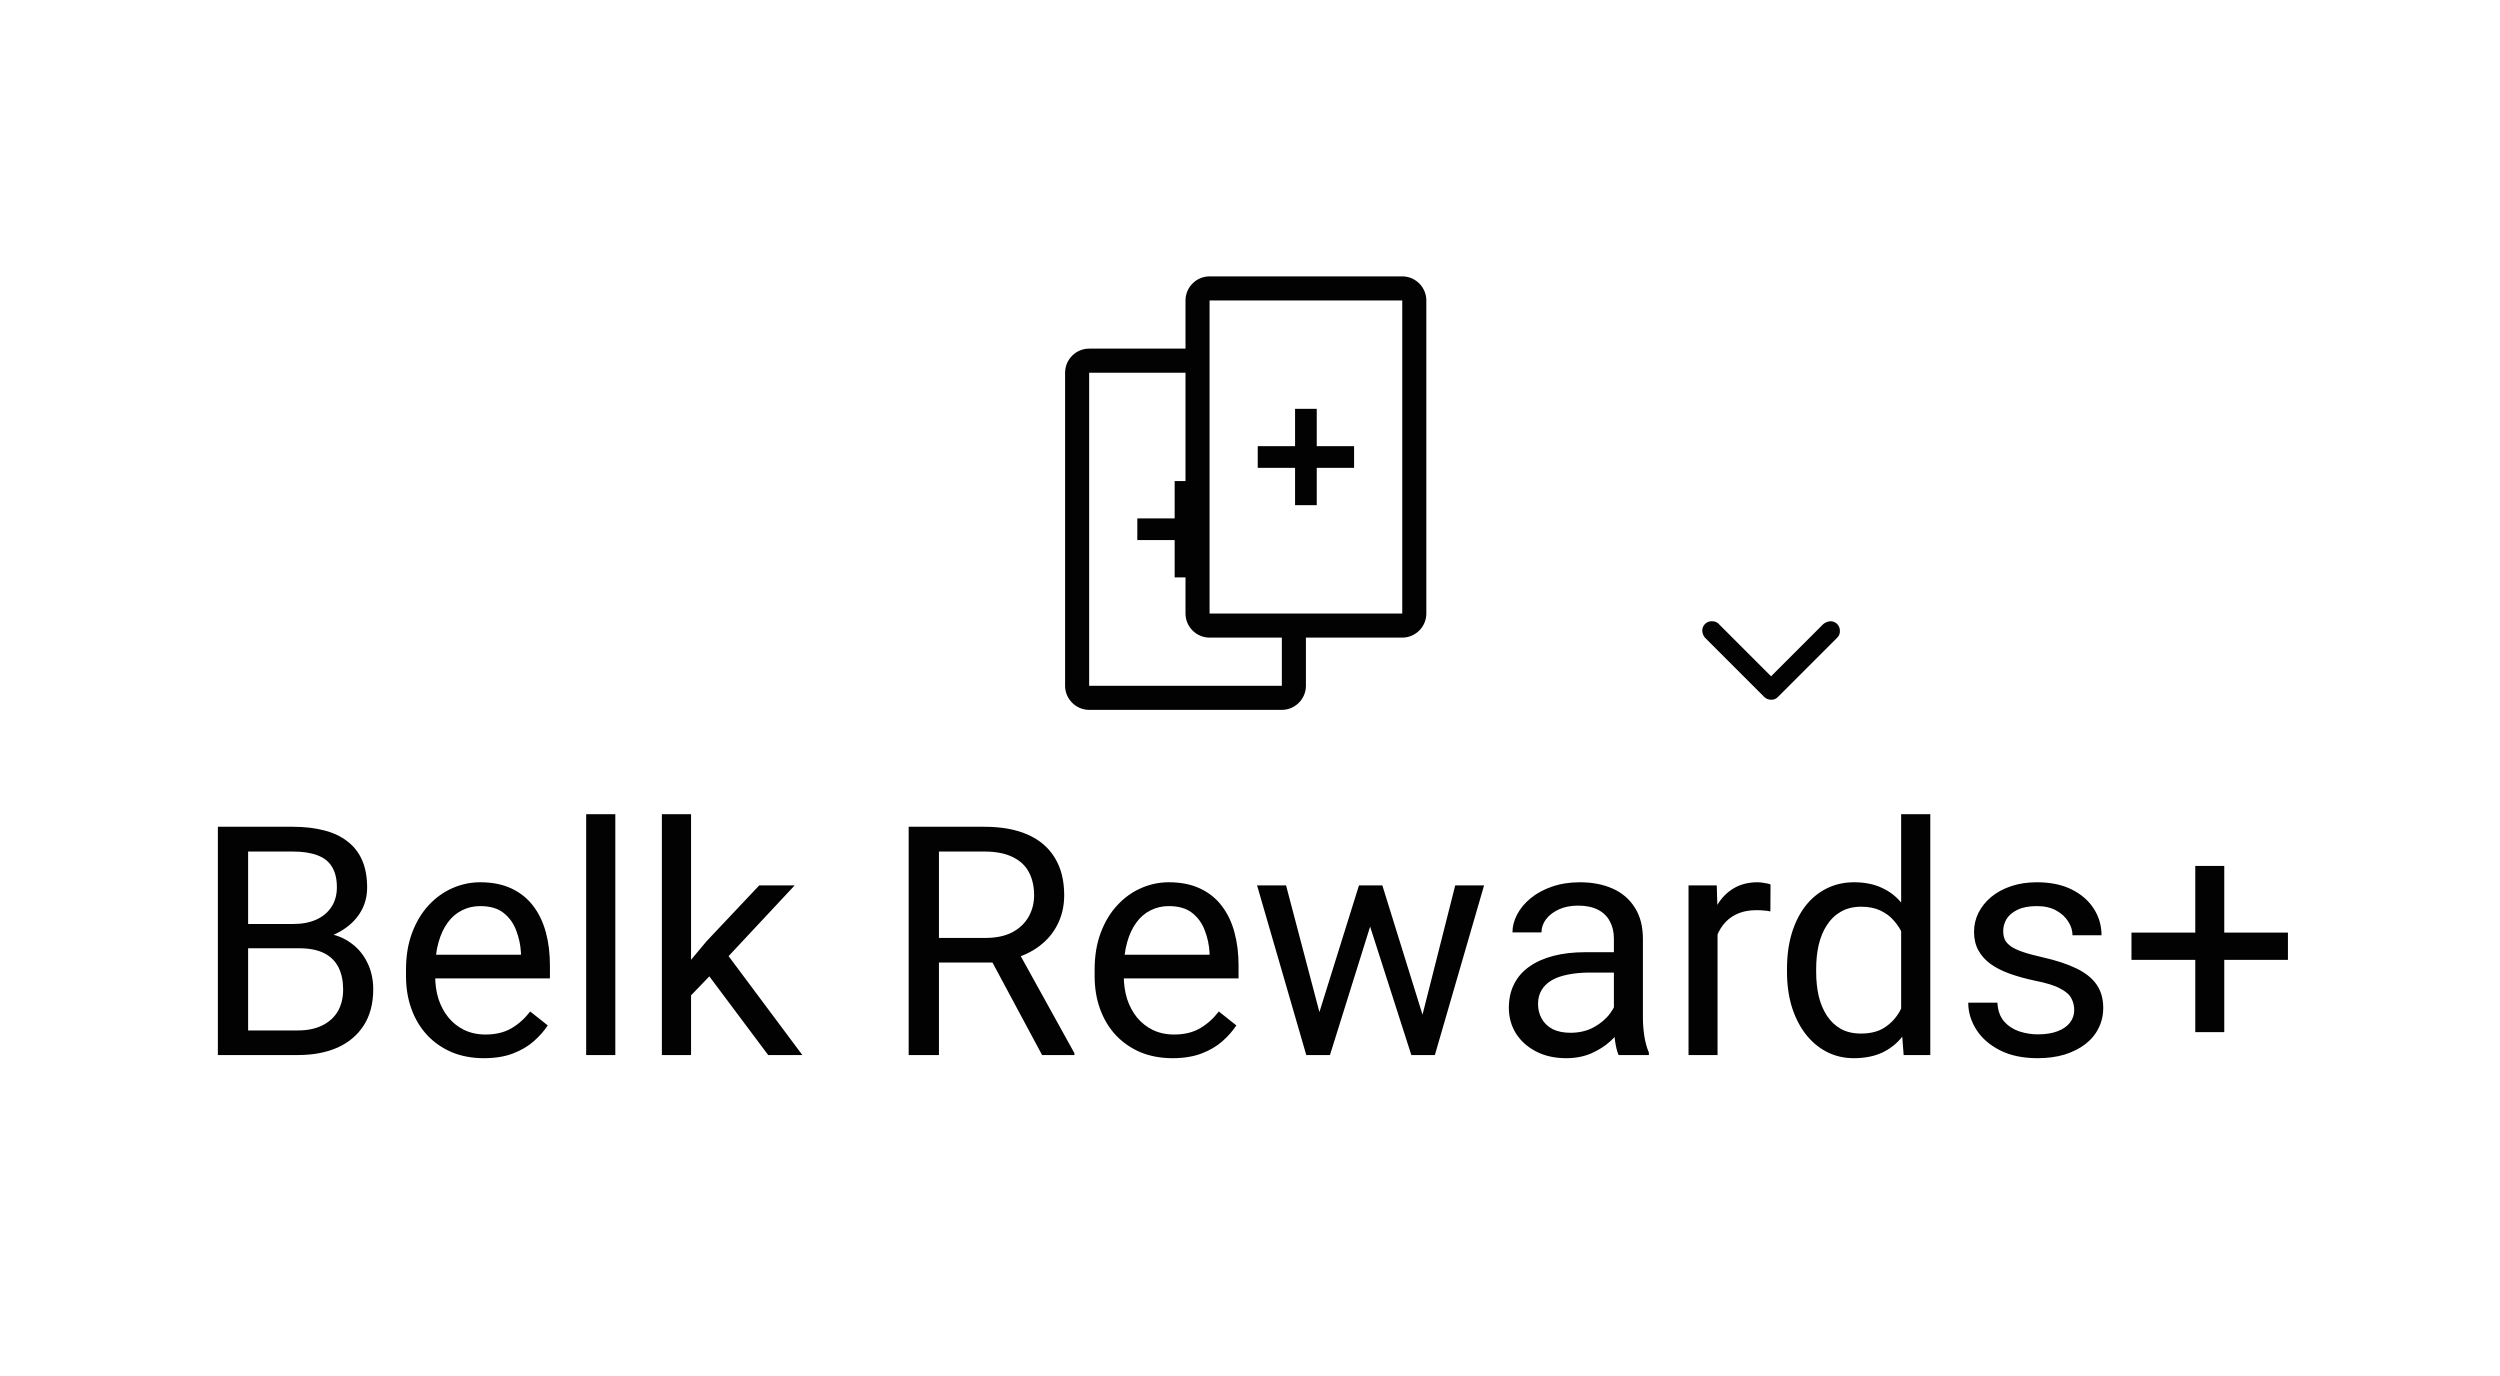 <svg width="109" height="60" viewBox="0 0 109 60" fill="none" xmlns="http://www.w3.org/2000/svg">
<g clip-path="url(#clip0_3_2)">
<path d="M57.41 17.825H56.465V19.453H54.837V20.398H56.465V22.025H57.41V20.398H59.038V19.453H57.41V17.825Z" fill="#020202"/>
<path d="M61.138 12.05H52.737C52.16 12.05 51.688 12.523 51.688 13.1V15.2H47.487C46.91 15.2 46.438 15.672 46.438 16.25V29.9C46.438 30.477 46.91 30.95 47.487 30.95H55.888C56.465 30.95 56.938 30.477 56.938 29.9V27.8H61.138C61.715 27.8 62.188 27.328 62.188 26.75V13.1C62.188 12.523 61.715 12.05 61.138 12.05ZM55.888 29.9H47.487V16.25H51.688V20.975H51.215V22.602H49.587V23.547H51.215V25.175H51.688V26.75C51.688 27.328 52.16 27.8 52.737 27.8H55.888V29.9ZM61.138 26.75H52.737V13.1H61.138V26.75Z" fill="#020202"/>
</g>
<path d="M13.047 41.345H10.524L10.511 40.285H12.801C13.179 40.285 13.509 40.221 13.792 40.094C14.075 39.966 14.293 39.784 14.448 39.547C14.608 39.305 14.688 39.018 14.688 38.685C14.688 38.321 14.617 38.025 14.476 37.797C14.339 37.565 14.127 37.396 13.84 37.291C13.557 37.182 13.197 37.127 12.76 37.127H10.818V46H9.499V36.047H12.76C13.27 36.047 13.726 36.099 14.127 36.204C14.528 36.304 14.867 36.464 15.146 36.683C15.428 36.897 15.642 37.17 15.788 37.503C15.934 37.836 16.007 38.234 16.007 38.699C16.007 39.109 15.902 39.481 15.692 39.813C15.483 40.142 15.191 40.41 14.817 40.62C14.448 40.83 14.015 40.964 13.519 41.023L13.047 41.345ZM12.985 46H10.005L10.75 44.927H12.985C13.405 44.927 13.76 44.854 14.052 44.708C14.348 44.562 14.574 44.357 14.729 44.093C14.883 43.824 14.961 43.507 14.961 43.143C14.961 42.773 14.895 42.454 14.763 42.185C14.63 41.917 14.423 41.709 14.141 41.563C13.858 41.418 13.493 41.345 13.047 41.345H11.167L11.181 40.285H13.751L14.031 40.668C14.51 40.709 14.915 40.846 15.248 41.078C15.581 41.306 15.834 41.598 16.007 41.953C16.185 42.309 16.273 42.7 16.273 43.129C16.273 43.749 16.137 44.273 15.863 44.701C15.594 45.125 15.214 45.449 14.722 45.672C14.229 45.891 13.651 46 12.985 46ZM21.1 46.137C20.585 46.137 20.117 46.05 19.698 45.877C19.284 45.699 18.926 45.451 18.625 45.132C18.329 44.813 18.101 44.435 17.941 43.997C17.782 43.56 17.702 43.081 17.702 42.562V42.274C17.702 41.673 17.791 41.137 17.969 40.668C18.146 40.194 18.388 39.793 18.693 39.465C18.999 39.137 19.345 38.888 19.732 38.72C20.12 38.551 20.521 38.467 20.936 38.467C21.464 38.467 21.92 38.558 22.303 38.74C22.69 38.922 23.007 39.178 23.253 39.506C23.499 39.829 23.681 40.212 23.8 40.654C23.918 41.092 23.977 41.57 23.977 42.09V42.657H18.454V41.625H22.713V41.529C22.695 41.201 22.626 40.882 22.508 40.572C22.394 40.262 22.212 40.007 21.961 39.807C21.71 39.606 21.369 39.506 20.936 39.506C20.648 39.506 20.384 39.567 20.143 39.69C19.901 39.809 19.694 39.987 19.52 40.224C19.347 40.461 19.213 40.75 19.117 41.092C19.021 41.434 18.974 41.828 18.974 42.274V42.562C18.974 42.912 19.021 43.243 19.117 43.553C19.217 43.858 19.361 44.127 19.548 44.359C19.739 44.592 19.969 44.774 20.238 44.906C20.512 45.038 20.822 45.105 21.168 45.105C21.615 45.105 21.993 45.013 22.303 44.831C22.613 44.649 22.884 44.405 23.116 44.1L23.882 44.708C23.722 44.95 23.52 45.18 23.273 45.398C23.027 45.617 22.724 45.795 22.364 45.932C22.009 46.068 21.587 46.137 21.1 46.137ZM26.828 35.5V46H25.557V35.5H26.828ZM30.13 35.5V46H28.858V35.5H30.13ZM34.648 38.603L31.422 42.056L29.617 43.929L29.515 42.582L30.807 41.037L33.103 38.603H34.648ZM33.493 46L30.855 42.473L31.511 41.345L34.983 46H33.493ZM39.618 36.047H42.913C43.66 36.047 44.292 36.161 44.807 36.389C45.326 36.617 45.72 36.954 45.989 37.4C46.263 37.842 46.399 38.387 46.399 39.034C46.399 39.49 46.306 39.907 46.119 40.285C45.937 40.659 45.672 40.978 45.326 41.242C44.984 41.502 44.574 41.696 44.096 41.823L43.727 41.967H40.63L40.616 40.894H42.954C43.428 40.894 43.822 40.812 44.137 40.648C44.451 40.479 44.688 40.253 44.848 39.971C45.007 39.688 45.087 39.376 45.087 39.034C45.087 38.651 45.012 38.316 44.861 38.029C44.711 37.742 44.474 37.521 44.15 37.366C43.831 37.207 43.419 37.127 42.913 37.127H40.938V46H39.618V36.047ZM45.435 46L43.016 41.488L44.39 41.481L46.844 45.918V46H45.435ZM51.123 46.137C50.608 46.137 50.141 46.05 49.722 45.877C49.307 45.699 48.949 45.451 48.648 45.132C48.352 44.813 48.124 44.435 47.965 43.997C47.805 43.56 47.726 43.081 47.726 42.562V42.274C47.726 41.673 47.815 41.137 47.992 40.668C48.17 40.194 48.411 39.793 48.717 39.465C49.022 39.137 49.368 38.888 49.756 38.72C50.143 38.551 50.544 38.467 50.959 38.467C51.488 38.467 51.943 38.558 52.326 38.74C52.714 38.922 53.03 39.178 53.276 39.506C53.523 39.829 53.705 40.212 53.823 40.654C53.942 41.092 54.001 41.57 54.001 42.09V42.657H48.477V41.625H52.736V41.529C52.718 41.201 52.65 40.882 52.531 40.572C52.417 40.262 52.235 40.007 51.984 39.807C51.734 39.606 51.392 39.506 50.959 39.506C50.672 39.506 50.408 39.567 50.166 39.69C49.925 39.809 49.717 39.987 49.544 40.224C49.371 40.461 49.236 40.75 49.141 41.092C49.045 41.434 48.997 41.828 48.997 42.274V42.562C48.997 42.912 49.045 43.243 49.141 43.553C49.241 43.858 49.384 44.127 49.571 44.359C49.763 44.592 49.993 44.774 50.262 44.906C50.535 45.038 50.845 45.105 51.191 45.105C51.638 45.105 52.016 45.013 52.326 44.831C52.636 44.649 52.907 44.405 53.14 44.1L53.905 44.708C53.746 44.95 53.543 45.18 53.297 45.398C53.051 45.617 52.748 45.795 52.388 45.932C52.032 46.068 51.611 46.137 51.123 46.137ZM57.351 44.688L59.251 38.603H60.085L59.921 39.813L57.986 46H57.173L57.351 44.688ZM56.072 38.603L57.692 44.756L57.809 46H56.954L54.808 38.603H56.072ZM61.903 44.708L63.448 38.603H64.706L62.56 46H61.712L61.903 44.708ZM60.27 38.603L62.129 44.585L62.341 46H61.534L59.545 39.8L59.381 38.603H60.27ZM70.366 44.735V40.928C70.366 40.636 70.307 40.383 70.189 40.169C70.075 39.95 69.901 39.782 69.669 39.663C69.436 39.545 69.149 39.485 68.808 39.485C68.489 39.485 68.208 39.54 67.967 39.649C67.73 39.759 67.543 39.902 67.406 40.08C67.274 40.258 67.208 40.449 67.208 40.654H65.943C65.943 40.39 66.012 40.128 66.148 39.868C66.285 39.608 66.481 39.374 66.736 39.164C66.996 38.95 67.306 38.781 67.666 38.658C68.031 38.531 68.436 38.467 68.883 38.467C69.421 38.467 69.894 38.558 70.305 38.74C70.719 38.922 71.043 39.198 71.275 39.567C71.512 39.932 71.631 40.39 71.631 40.941V44.387C71.631 44.633 71.651 44.895 71.692 45.173C71.738 45.451 71.804 45.69 71.891 45.891V46H70.571C70.507 45.854 70.457 45.66 70.421 45.419C70.384 45.173 70.366 44.945 70.366 44.735ZM70.585 41.516L70.599 42.404H69.32C68.96 42.404 68.639 42.434 68.356 42.493C68.074 42.548 67.837 42.632 67.645 42.746C67.454 42.86 67.308 43.004 67.208 43.177C67.108 43.345 67.058 43.544 67.058 43.772C67.058 44.004 67.11 44.216 67.215 44.407C67.32 44.599 67.477 44.751 67.686 44.865C67.901 44.975 68.163 45.029 68.473 45.029C68.86 45.029 69.202 44.947 69.498 44.783C69.794 44.619 70.029 44.419 70.202 44.182C70.38 43.945 70.476 43.715 70.489 43.491L71.029 44.1C70.997 44.291 70.911 44.503 70.769 44.735C70.628 44.968 70.439 45.191 70.202 45.405C69.97 45.615 69.692 45.79 69.368 45.932C69.049 46.068 68.689 46.137 68.288 46.137C67.787 46.137 67.347 46.039 66.969 45.843C66.595 45.647 66.303 45.385 66.094 45.057C65.889 44.724 65.786 44.352 65.786 43.942C65.786 43.546 65.864 43.197 66.019 42.897C66.174 42.591 66.397 42.338 66.689 42.138C66.98 41.933 67.331 41.778 67.741 41.673C68.151 41.568 68.609 41.516 69.115 41.516H70.585ZM74.885 39.766V46H73.62V38.603H74.851L74.885 39.766ZM77.195 38.562L77.189 39.738C77.084 39.715 76.983 39.702 76.888 39.697C76.796 39.688 76.692 39.684 76.573 39.684C76.282 39.684 76.024 39.729 75.801 39.82C75.578 39.911 75.388 40.039 75.233 40.203C75.079 40.367 74.955 40.563 74.864 40.791C74.778 41.014 74.721 41.26 74.693 41.529L74.338 41.734C74.338 41.288 74.381 40.868 74.468 40.477C74.559 40.085 74.698 39.738 74.885 39.438C75.072 39.132 75.309 38.895 75.596 38.727C75.887 38.553 76.234 38.467 76.635 38.467C76.726 38.467 76.831 38.478 76.949 38.501C77.068 38.519 77.15 38.54 77.195 38.562ZM82.89 44.565V35.5H84.161V46H82.999L82.89 44.565ZM77.913 42.384V42.24C77.913 41.675 77.981 41.162 78.118 40.702C78.259 40.237 78.458 39.839 78.713 39.506C78.973 39.173 79.28 38.918 79.636 38.74C79.996 38.558 80.397 38.467 80.839 38.467C81.304 38.467 81.709 38.549 82.056 38.713C82.407 38.872 82.703 39.107 82.944 39.417C83.19 39.722 83.384 40.092 83.525 40.524C83.667 40.957 83.765 41.447 83.819 41.994V42.623C83.769 43.165 83.671 43.653 83.525 44.086C83.384 44.519 83.19 44.888 82.944 45.193C82.703 45.499 82.407 45.733 82.056 45.898C81.705 46.057 81.295 46.137 80.825 46.137C80.392 46.137 79.996 46.043 79.636 45.856C79.28 45.67 78.973 45.408 78.713 45.07C78.458 44.733 78.259 44.337 78.118 43.881C77.981 43.421 77.913 42.922 77.913 42.384ZM79.185 42.24V42.384C79.185 42.753 79.221 43.099 79.294 43.423C79.371 43.746 79.49 44.031 79.649 44.277C79.809 44.523 80.012 44.717 80.258 44.858C80.504 44.995 80.798 45.063 81.14 45.063C81.559 45.063 81.903 44.975 82.172 44.797C82.445 44.619 82.664 44.384 82.828 44.093C82.992 43.801 83.12 43.484 83.211 43.143V41.495C83.156 41.245 83.076 41.003 82.972 40.77C82.871 40.533 82.739 40.324 82.575 40.142C82.416 39.955 82.217 39.807 81.981 39.697C81.748 39.588 81.472 39.533 81.153 39.533C80.807 39.533 80.508 39.606 80.258 39.752C80.012 39.893 79.809 40.089 79.649 40.34C79.49 40.586 79.371 40.873 79.294 41.201C79.221 41.525 79.185 41.871 79.185 42.24ZM90.436 44.038C90.436 43.856 90.395 43.687 90.314 43.532C90.236 43.373 90.074 43.229 89.828 43.102C89.587 42.969 89.222 42.855 88.734 42.76C88.324 42.673 87.953 42.571 87.62 42.452C87.292 42.334 87.012 42.19 86.779 42.022C86.551 41.853 86.376 41.655 86.253 41.427C86.13 41.199 86.068 40.932 86.068 40.627C86.068 40.335 86.132 40.06 86.26 39.8C86.392 39.54 86.576 39.31 86.814 39.109C87.055 38.909 87.344 38.752 87.682 38.638C88.019 38.524 88.395 38.467 88.81 38.467C89.402 38.467 89.908 38.572 90.327 38.781C90.746 38.991 91.068 39.271 91.291 39.622C91.514 39.968 91.626 40.353 91.626 40.777H90.361C90.361 40.572 90.3 40.374 90.177 40.183C90.058 39.987 89.883 39.825 89.65 39.697C89.422 39.57 89.142 39.506 88.81 39.506C88.459 39.506 88.174 39.56 87.955 39.67C87.741 39.775 87.584 39.909 87.483 40.073C87.388 40.237 87.34 40.41 87.34 40.593C87.34 40.73 87.363 40.852 87.408 40.962C87.458 41.067 87.545 41.165 87.668 41.256C87.791 41.342 87.964 41.425 88.188 41.502C88.411 41.579 88.696 41.657 89.042 41.734C89.648 41.871 90.147 42.035 90.539 42.227C90.931 42.418 91.223 42.653 91.414 42.931C91.606 43.209 91.701 43.546 91.701 43.942C91.701 44.266 91.633 44.562 91.496 44.831C91.364 45.1 91.17 45.332 90.915 45.528C90.664 45.72 90.364 45.87 90.013 45.98C89.666 46.084 89.277 46.137 88.844 46.137C88.192 46.137 87.641 46.02 87.189 45.788C86.738 45.556 86.397 45.255 86.164 44.886C85.932 44.517 85.815 44.127 85.815 43.717H87.087C87.105 44.063 87.205 44.339 87.388 44.544C87.57 44.745 87.793 44.888 88.058 44.975C88.322 45.057 88.584 45.098 88.844 45.098C89.19 45.098 89.48 45.052 89.712 44.961C89.949 44.87 90.129 44.745 90.252 44.585C90.375 44.425 90.436 44.243 90.436 44.038ZM99.754 40.661V41.851H92.932V40.661H99.754ZM96.978 37.756V45.002H95.714V37.756H96.978Z" fill="#020202"/>
<g clip-path="url(#clip1_3_2)">
<path d="M74.969 27.236L77.219 29.486L79.497 27.208C79.583 27.139 79.687 27.097 79.797 27.086C79.853 27.084 79.908 27.094 79.96 27.114C80.013 27.135 80.06 27.166 80.099 27.205C80.139 27.245 80.17 27.292 80.19 27.344C80.211 27.396 80.221 27.452 80.219 27.508C80.222 27.564 80.213 27.62 80.192 27.672C80.171 27.724 80.138 27.77 80.097 27.808L77.519 30.386C77.481 30.427 77.434 30.46 77.383 30.481C77.331 30.502 77.275 30.511 77.219 30.508C77.163 30.508 77.108 30.498 77.057 30.477C77.005 30.456 76.958 30.425 76.919 30.386L74.341 27.808C74.268 27.724 74.225 27.619 74.219 27.508C74.217 27.452 74.227 27.396 74.247 27.344C74.268 27.292 74.299 27.245 74.338 27.205C74.378 27.166 74.425 27.135 74.477 27.114C74.529 27.094 74.585 27.084 74.641 27.086C74.703 27.083 74.766 27.095 74.823 27.121C74.88 27.147 74.93 27.186 74.969 27.236Z" fill="#020202"/>
</g>
<defs>
<clipPath id="clip0_3_2">
<rect width="21" height="21" fill="white" transform="translate(43.812 11)"/>
</clipPath>
<clipPath id="clip1_3_2">
<rect width="6" height="6" fill="white" transform="translate(74.219 25.797)"/>
</clipPath>
</defs>
</svg>
